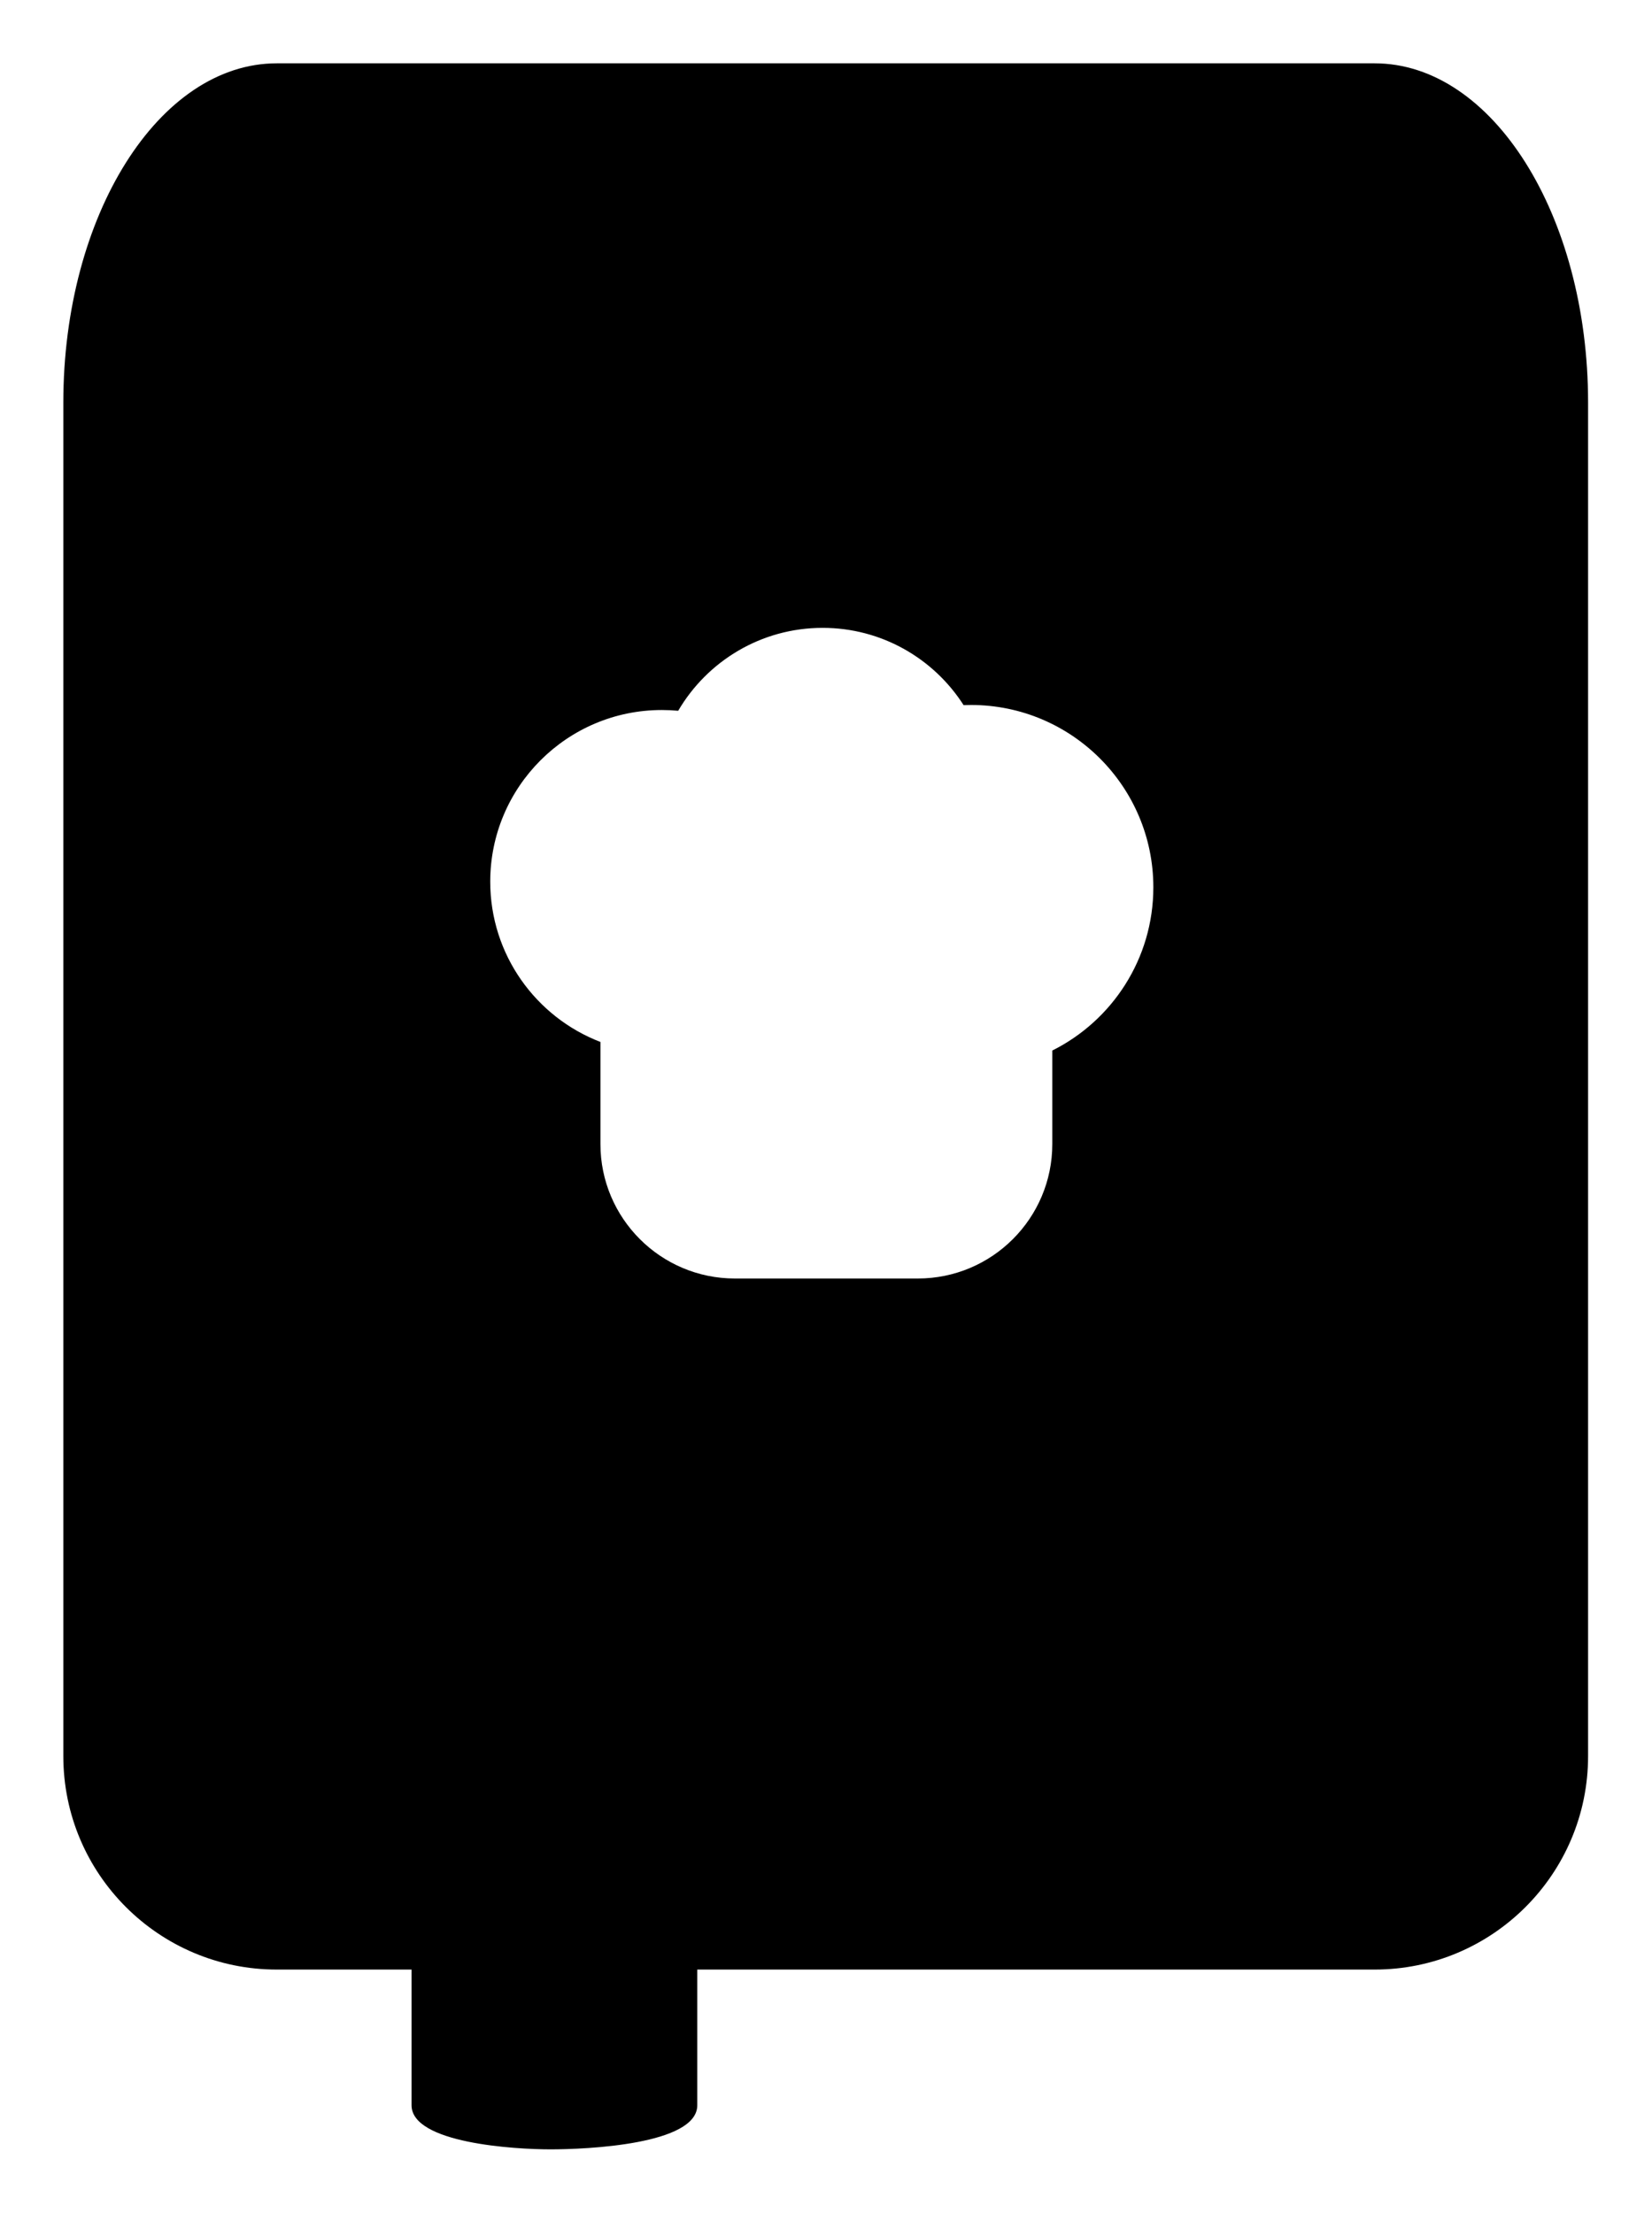 <?xml version="1.0" encoding="UTF-8" standalone="no"?>
<!DOCTYPE svg PUBLIC "-//W3C//DTD SVG 1.1//EN" "http://www.w3.org/Graphics/SVG/1.1/DTD/svg11.dtd">
<svg width="100%" height="100%" viewBox="0 0 1367 1831" version="1.1" xmlns="http://www.w3.org/2000/svg" xmlnsXlink="http://www.w3.org/1999/xlink" xmlSpace="preserve" style="fill-rule:evenodd;clip-rule:evenodd;stroke-linejoin:round;stroke-miterlimit:2;">
    <g transform="matrix(1,0,0,1,-5244.13,-5513.63)">
        <g transform="matrix(1,0,0,1,1433.64,-34.27)">
            <path d="M3862.89,5881.04L3862.89,7001.06C3862.89,7098.55 3942.04,7177.7 4039.53,7177.7L4151.04,7177.7L4151.04,7289.97C4151.04,7321.41 4236.33,7326.47 4265.97,7326.47C4295.6,7326.47 4387.48,7322.6 4387.48,7289.97L4387.48,7177.7L4947.96,7177.7C5045.45,7177.7 5124.6,7098.55 5124.6,7001.06L5124.6,5881.04C5124.6,5726.09 5045.45,5600.3 4947.96,5600.3L4039.53,5600.3C3942.04,5600.3 3862.89,5726.09 3862.89,5881.04ZM4371.68,6136.06C4395.71,6095.03 4440.26,6067.45 4491.2,6067.45C4540.18,6067.45 4583.25,6092.95 4607.85,6131.39C4609.88,6131.3 4611.93,6131.26 4613.98,6131.26C4697.26,6131.26 4764.86,6198.87 4764.86,6282.14C4764.86,6341.25 4730.8,6392.46 4681.25,6417.21L4681.25,6494.59C4681.25,6556 4631.39,6605.85 4569.99,6605.85L4418.6,6605.85C4357.2,6605.85 4307.34,6556 4307.34,6494.59L4307.34,6410.11C4254.03,6389.64 4216.15,6337.94 4216.15,6277.46C4216.15,6199.07 4279.79,6135.43 4358.18,6135.43C4362.74,6135.43 4367.24,6135.64 4371.68,6136.06Z" style="stroke-width:90px;"/>
        </g>
    </g>
</svg>
